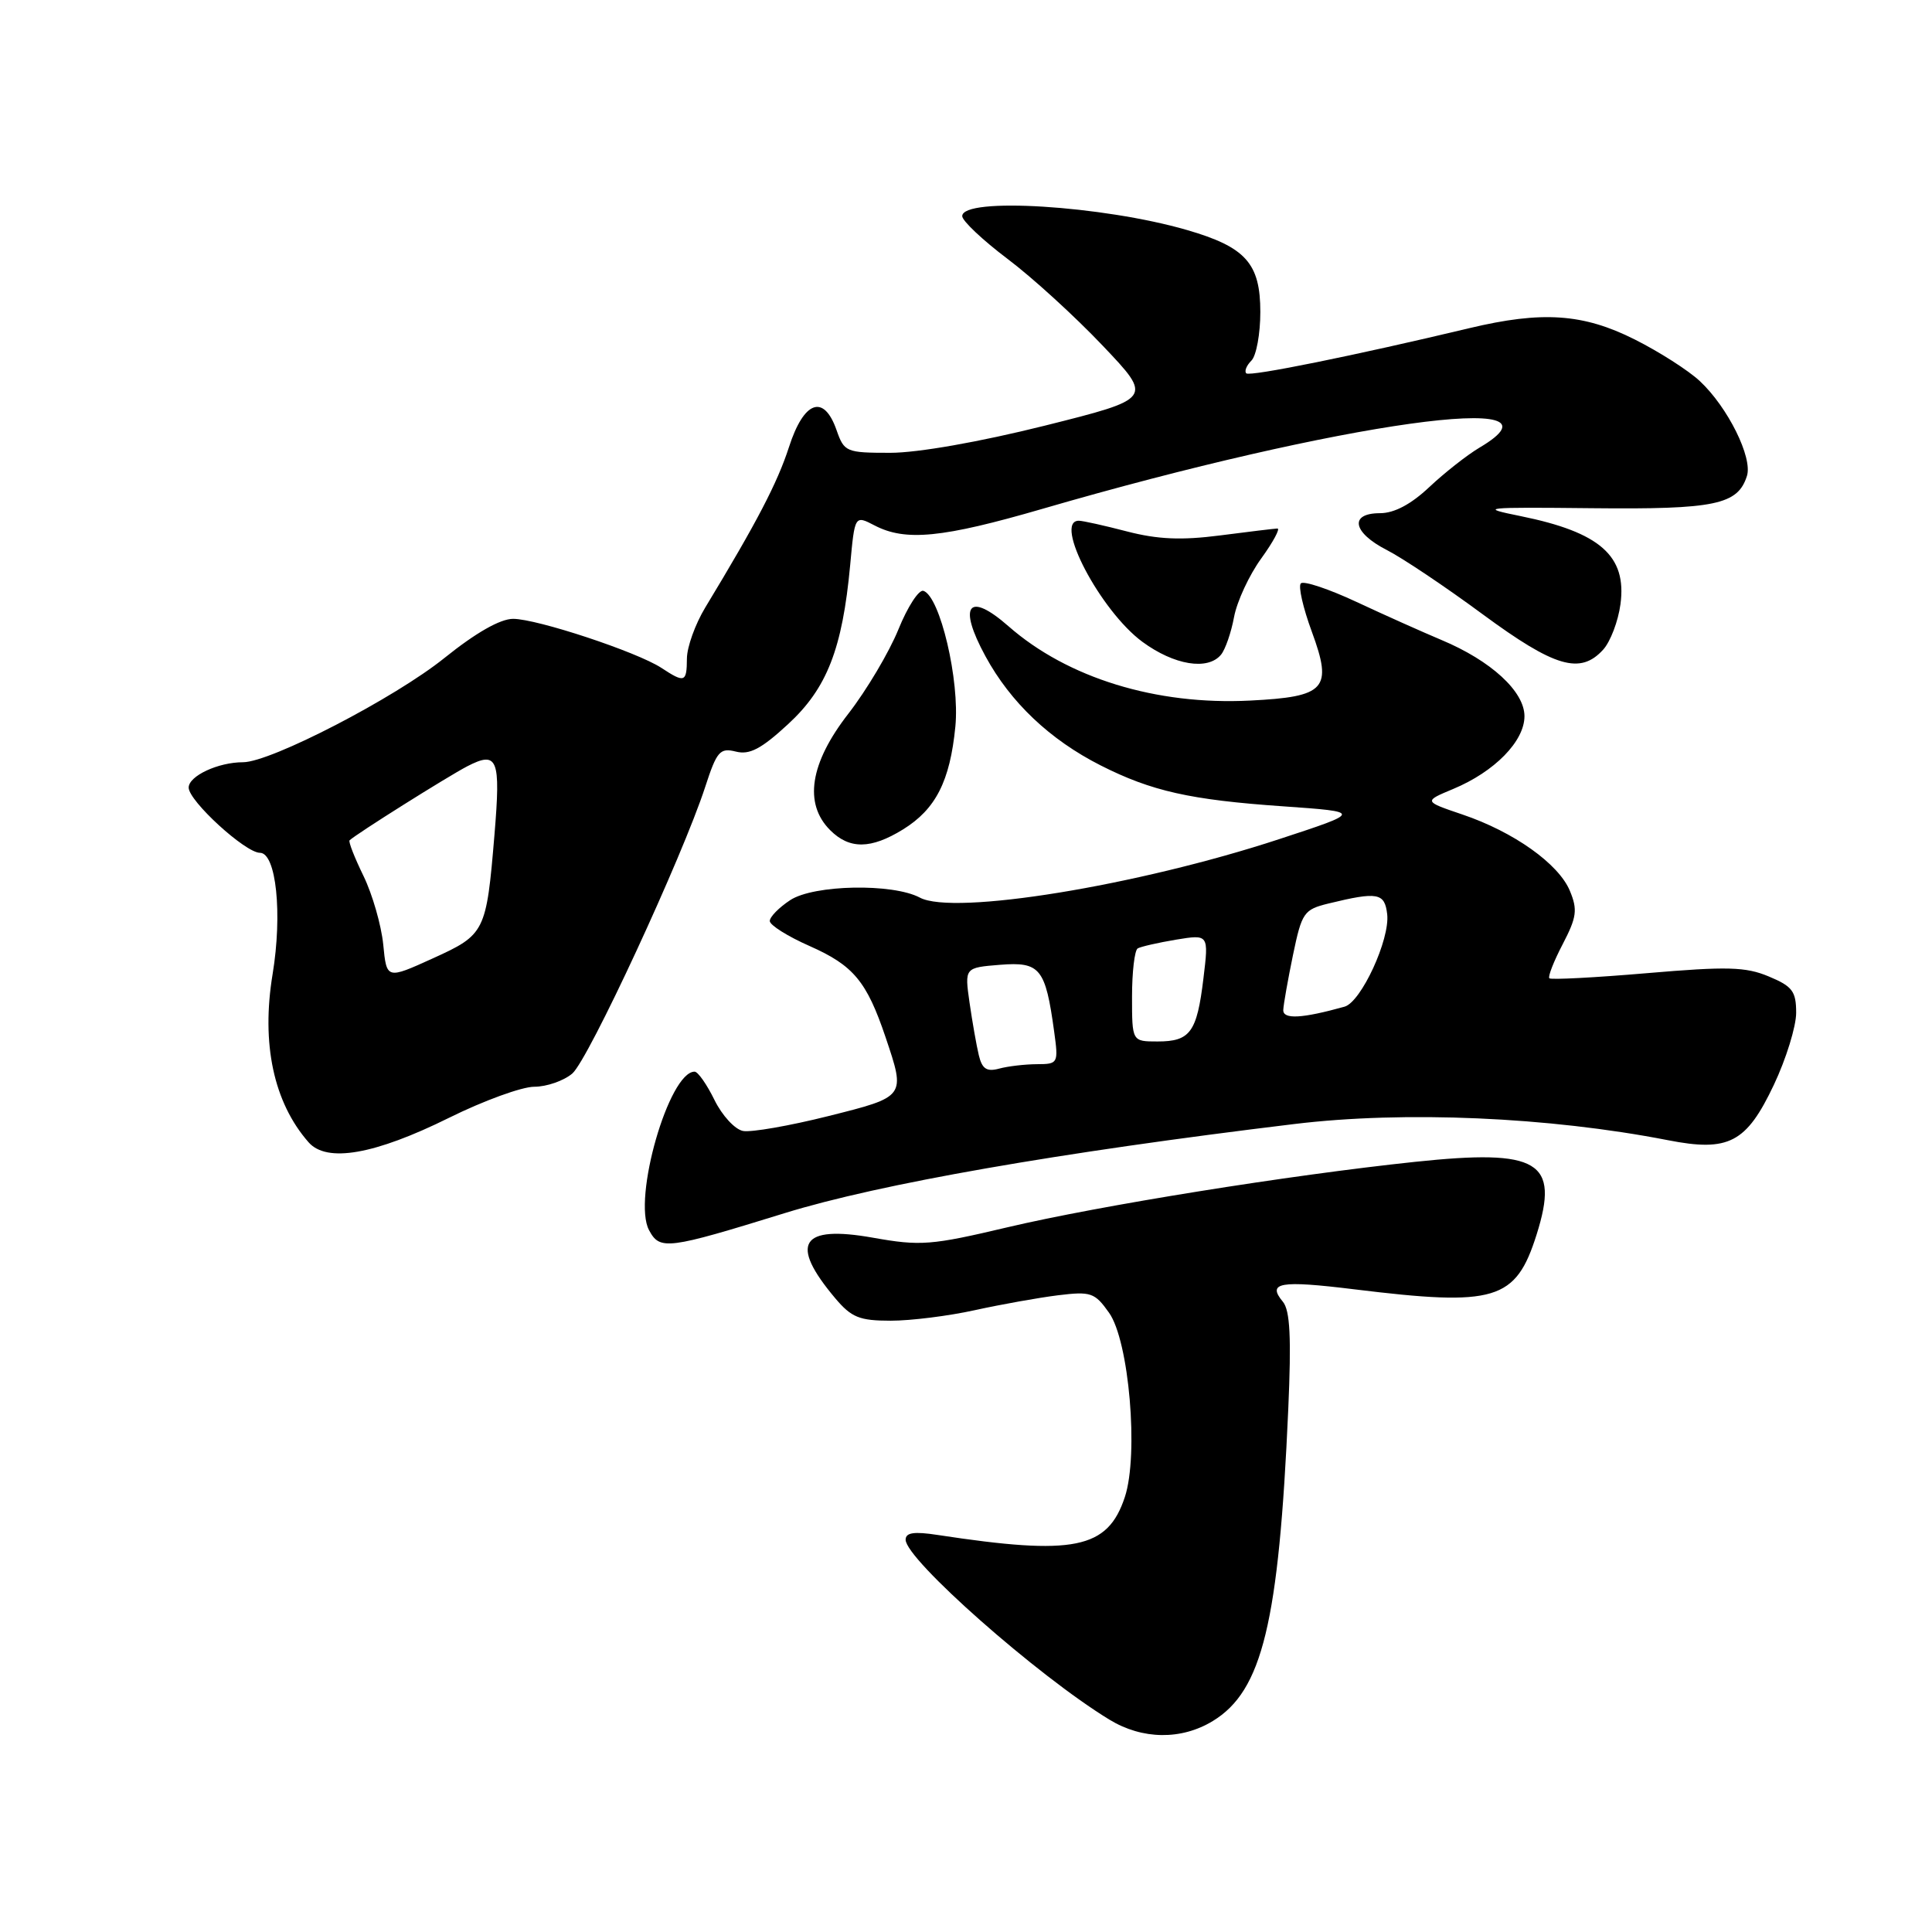 <?xml version="1.0" encoding="UTF-8" standalone="no"?>
<!DOCTYPE svg PUBLIC "-//W3C//DTD SVG 1.1//EN" "http://www.w3.org/Graphics/SVG/1.1/DTD/svg11.dtd" >
<svg xmlns="http://www.w3.org/2000/svg" xmlns:xlink="http://www.w3.org/1999/xlink" version="1.1" viewBox="0 0 256 256">
 <g >
 <path fill="currentColor"
d=" M 160.71 228.04 C 167.27 224.04 169.45 215.01 170.70 186.76 C 171.12 177.22 170.94 173.64 169.99 172.49 C 167.86 169.93 169.57 169.63 179.44 170.84 C 198.18 173.14 200.84 172.34 203.61 163.58 C 206.67 153.86 203.92 152.22 187.50 153.95 C 170.76 155.72 145.77 159.73 133.50 162.62 C 123.36 165.02 121.96 165.12 115.66 164.00 C 106.08 162.30 104.55 164.75 110.66 172.01 C 112.82 174.57 113.87 175.00 118.03 175.00 C 120.69 175.00 125.72 174.37 129.19 173.60 C 132.66 172.84 137.62 171.95 140.20 171.63 C 144.54 171.10 145.06 171.27 146.95 173.94 C 149.61 177.66 150.90 192.74 149.05 198.36 C 146.77 205.26 142.35 206.15 124.25 203.39 C 121.12 202.91 120.00 203.07 120.00 204.02 C 120.00 206.62 137.51 222.08 147.00 227.86 C 151.36 230.52 156.53 230.59 160.71 228.04 Z  M 104.03 160.73 C 116.54 156.87 140.17 152.73 171.50 148.94 C 186.08 147.17 205.21 148.00 221.00 151.08 C 229.07 152.66 231.40 151.44 235.04 143.76 C 236.67 140.32 238.00 136.01 238.00 134.20 C 238.00 131.35 237.50 130.69 234.38 129.39 C 231.31 128.10 228.87 128.04 218.22 128.95 C 211.33 129.54 205.51 129.84 205.30 129.63 C 205.08 129.42 205.88 127.38 207.07 125.10 C 208.92 121.54 209.06 120.55 208.02 118.05 C 206.54 114.46 200.57 110.22 193.76 107.92 C 188.63 106.18 188.63 106.18 192.56 104.54 C 198.05 102.25 202.00 98.21 202.00 94.90 C 202.00 91.62 197.57 87.55 191.00 84.80 C 188.53 83.76 183.47 81.50 179.77 79.77 C 176.07 78.04 172.74 76.93 172.37 77.30 C 172.00 77.66 172.66 80.55 173.83 83.72 C 176.61 91.29 175.68 92.33 165.63 92.83 C 153.20 93.46 141.45 89.84 133.63 82.98 C 128.31 78.31 126.88 80.17 130.58 86.96 C 133.91 93.08 139.11 98.01 145.84 101.42 C 152.57 104.83 157.72 105.99 170.00 106.84 C 180.50 107.58 180.50 107.58 169.50 111.19 C 150.65 117.38 126.36 121.33 121.89 118.94 C 118.29 117.02 107.84 117.22 104.71 119.27 C 103.22 120.25 102.00 121.49 102.00 122.04 C 102.00 122.58 104.38 124.08 107.29 125.36 C 113.09 127.93 114.84 130.03 117.34 137.43 C 120.01 145.37 120.07 145.30 109.71 147.90 C 104.60 149.18 99.54 150.06 98.46 149.86 C 97.38 149.66 95.68 147.81 94.67 145.75 C 93.66 143.69 92.48 142.00 92.04 142.00 C 88.64 142.00 83.79 158.87 86.00 163.00 C 87.44 165.69 88.38 165.57 104.03 160.73 Z  M 59.51 148.11 C 64.07 145.85 69.15 144.00 70.79 144.00 C 72.43 144.00 74.70 143.21 75.83 142.25 C 77.96 140.44 90.43 113.53 93.45 104.25 C 94.98 99.54 95.40 99.06 97.51 99.59 C 99.32 100.05 100.88 99.23 104.42 95.96 C 109.57 91.22 111.62 85.99 112.65 74.90 C 113.26 68.26 113.26 68.26 115.88 69.62 C 119.98 71.76 124.86 71.28 138.14 67.42 C 177.56 55.96 209.21 51.54 196.03 59.32 C 194.40 60.29 191.41 62.64 189.39 64.54 C 186.97 66.82 184.75 68.00 182.86 68.00 C 178.75 68.00 179.22 70.56 183.76 72.88 C 185.82 73.93 191.54 77.76 196.47 81.40 C 206.02 88.43 209.40 89.42 212.43 86.08 C 213.39 85.02 214.42 82.31 214.72 80.06 C 215.58 73.66 212.02 70.53 201.50 68.39 C 195.86 67.25 196.43 67.19 211.00 67.34 C 227.27 67.51 230.27 66.88 231.48 63.06 C 232.25 60.63 228.94 53.96 225.25 50.51 C 223.74 49.09 219.84 46.60 216.59 44.97 C 209.78 41.55 204.35 41.18 194.71 43.48 C 179.61 47.09 165.60 49.93 165.14 49.47 C 164.86 49.19 165.17 48.43 165.82 47.78 C 166.47 47.13 167.00 44.23 167.00 41.34 C 167.00 34.90 165.07 32.74 157.29 30.48 C 146.13 27.24 127.50 26.08 127.50 28.64 C 127.50 29.26 130.20 31.81 133.50 34.30 C 136.80 36.78 142.48 41.97 146.13 45.82 C 152.77 52.81 152.77 52.81 138.41 56.41 C 129.79 58.56 121.61 60.00 117.97 60.00 C 112.12 60.00 111.86 59.89 110.85 57.00 C 109.16 52.16 106.52 53.10 104.54 59.25 C 102.99 64.02 100.32 69.15 93.45 80.50 C 92.12 82.70 91.03 85.74 91.02 87.25 C 91.00 90.43 90.73 90.53 87.64 88.50 C 84.40 86.38 71.16 82.00 67.99 82.00 C 66.28 82.00 63.04 83.85 58.91 87.17 C 52.31 92.49 35.87 101.00 32.20 101.00 C 28.91 101.00 25.00 102.82 25.00 104.36 C 25.00 106.13 32.51 113.00 34.44 113.00 C 36.60 113.00 37.44 121.08 36.12 129.09 C 34.60 138.29 36.26 146.08 40.88 151.35 C 43.29 154.11 49.63 153.00 59.51 148.11 Z  M 119.66 109.90 C 123.99 107.22 125.88 103.51 126.59 96.28 C 127.19 90.18 124.56 79.02 122.36 78.29 C 121.76 78.09 120.26 80.39 119.04 83.41 C 117.81 86.43 114.83 91.45 112.41 94.57 C 107.31 101.13 106.48 106.48 110.00 110.00 C 112.56 112.56 115.40 112.53 119.66 109.90 Z  M 161.79 86.75 C 162.36 86.06 163.14 83.81 163.52 81.75 C 163.91 79.68 165.53 76.19 167.12 74.00 C 168.71 71.80 169.67 70.01 169.26 70.03 C 168.84 70.05 165.41 70.46 161.64 70.95 C 156.53 71.61 153.39 71.47 149.34 70.42 C 146.35 69.64 143.47 69.00 142.95 69.00 C 139.53 69.00 145.81 80.95 151.38 85.05 C 155.59 88.14 160.04 88.87 161.79 86.75 Z  M 129.70 139.83 C 129.39 138.55 128.84 135.41 128.47 132.86 C 127.81 128.22 127.81 128.22 132.52 127.84 C 137.82 127.42 138.53 128.29 139.68 136.68 C 140.26 140.91 140.21 141.00 137.39 141.01 C 135.80 141.02 133.55 141.28 132.38 141.60 C 130.74 142.04 130.13 141.63 129.70 139.83 Z  M 150.00 132.06 C 150.00 128.79 150.34 125.92 150.75 125.67 C 151.16 125.43 153.45 124.91 155.83 124.51 C 160.17 123.80 160.17 123.80 159.46 129.65 C 158.60 136.79 157.71 138.00 153.38 138.00 C 150.00 138.00 150.00 138.00 150.00 132.06 Z  M 170.04 133.83 C 170.07 133.10 170.65 129.82 171.33 126.53 C 172.50 120.91 172.77 120.52 176.03 119.72 C 182.56 118.13 183.48 118.30 183.81 121.14 C 184.19 124.47 180.36 132.77 178.16 133.39 C 172.53 134.96 170.00 135.10 170.04 133.83 Z  M 50.78 125.14 C 50.52 122.59 49.35 118.51 48.17 116.08 C 46.98 113.64 46.15 111.52 46.32 111.35 C 47.11 110.56 59.28 102.91 61.91 101.54 C 65.95 99.46 66.36 100.50 65.52 110.60 C 64.44 123.54 64.29 123.84 57.33 127.00 C 51.23 129.77 51.23 129.77 50.78 125.14 Z "/>
</g>
</svg>